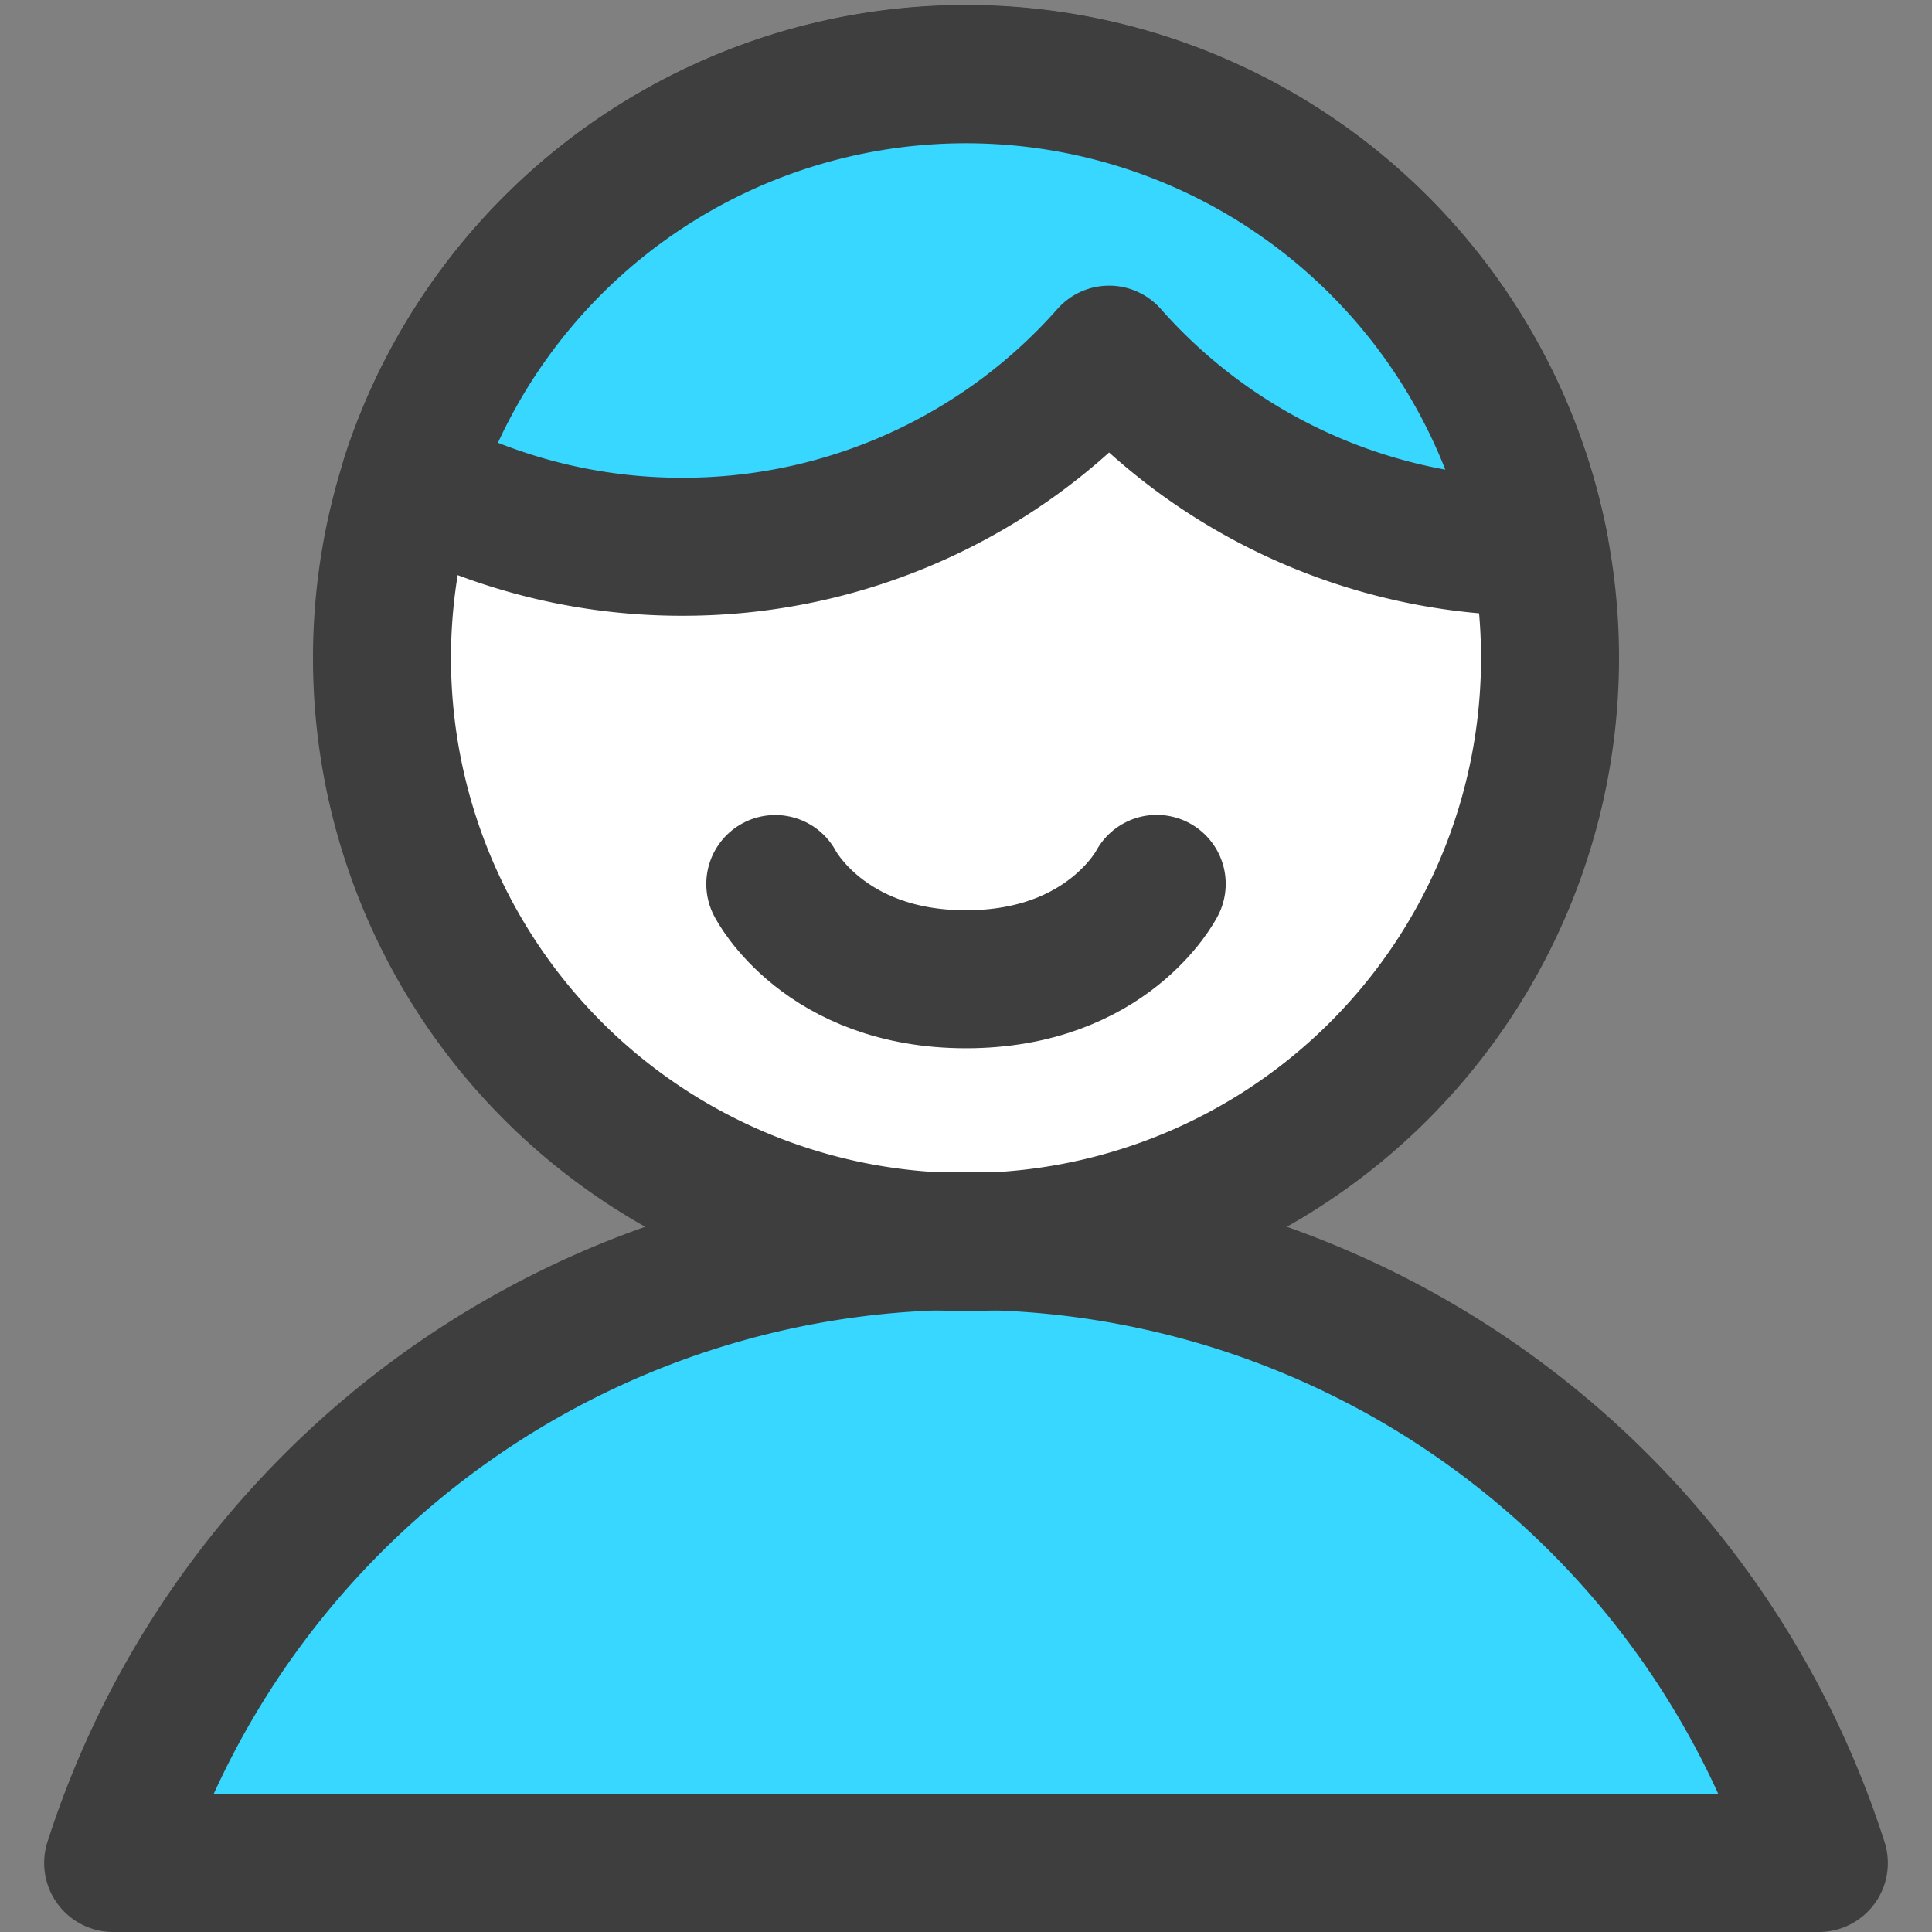 <svg xmlns="http://www.w3.org/2000/svg" fill="none" viewBox="0 0 14 14"><rect x="0" y="0" width="14" height="14" fill="#808080" stroke="none"/><g id="user-single-neutral-male--close-geometric-human-person-single-up-user-male"><path id="Vector" fill="#ffffff" d="M7 9A4.232 4.232 0 1 0 7 .536 4.232 4.232 0 0 0 7 9Z"></path><path id="Vector_2" fill="#37d7ff" d="M13.18 13.5a6.49 6.49 0 0 0-12.36 0h12.36Z"></path><path id="Vector_3" stroke="#3e3e3e" stroke-linecap="round" stroke-linejoin="round" d="M13.18 13.5a6.49 6.49 0 0 0-12.36 0h12.36Z"></path><path id="Vector_4" stroke="#3e3e3e" stroke-linecap="round" stroke-linejoin="round" d="M7 9A4.232 4.232 0 1 0 7 .536 4.232 4.232 0 0 0 7 9Z"></path><path id="Ellipse 592" stroke="#3e3e3e" stroke-linecap="round" stroke-linejoin="round" d="M8.382 6.405S8.03 7.096 7 7.096c-1.03 0-1.382-.69-1.382-.69"></path><path id="Intersect" fill="#37d7ff" d="M11.155 3.962h-.028a4.117 4.117 0 0 1-3.09-1.392 4.117 4.117 0 0 1-3.091 1.392 4.109 4.109 0 0 1-1.973-.5 4.234 4.234 0 0 1 8.182.5Z"></path><path id="Intersect_2" stroke="#3e3e3e" stroke-linecap="round" stroke-linejoin="round" d="M11.155 3.962h-.028a4.117 4.117 0 0 1-3.09-1.392 4.117 4.117 0 0 1-3.091 1.392 4.109 4.109 0 0 1-1.973-.5 4.234 4.234 0 0 1 8.182.5Z"></path></g></svg>